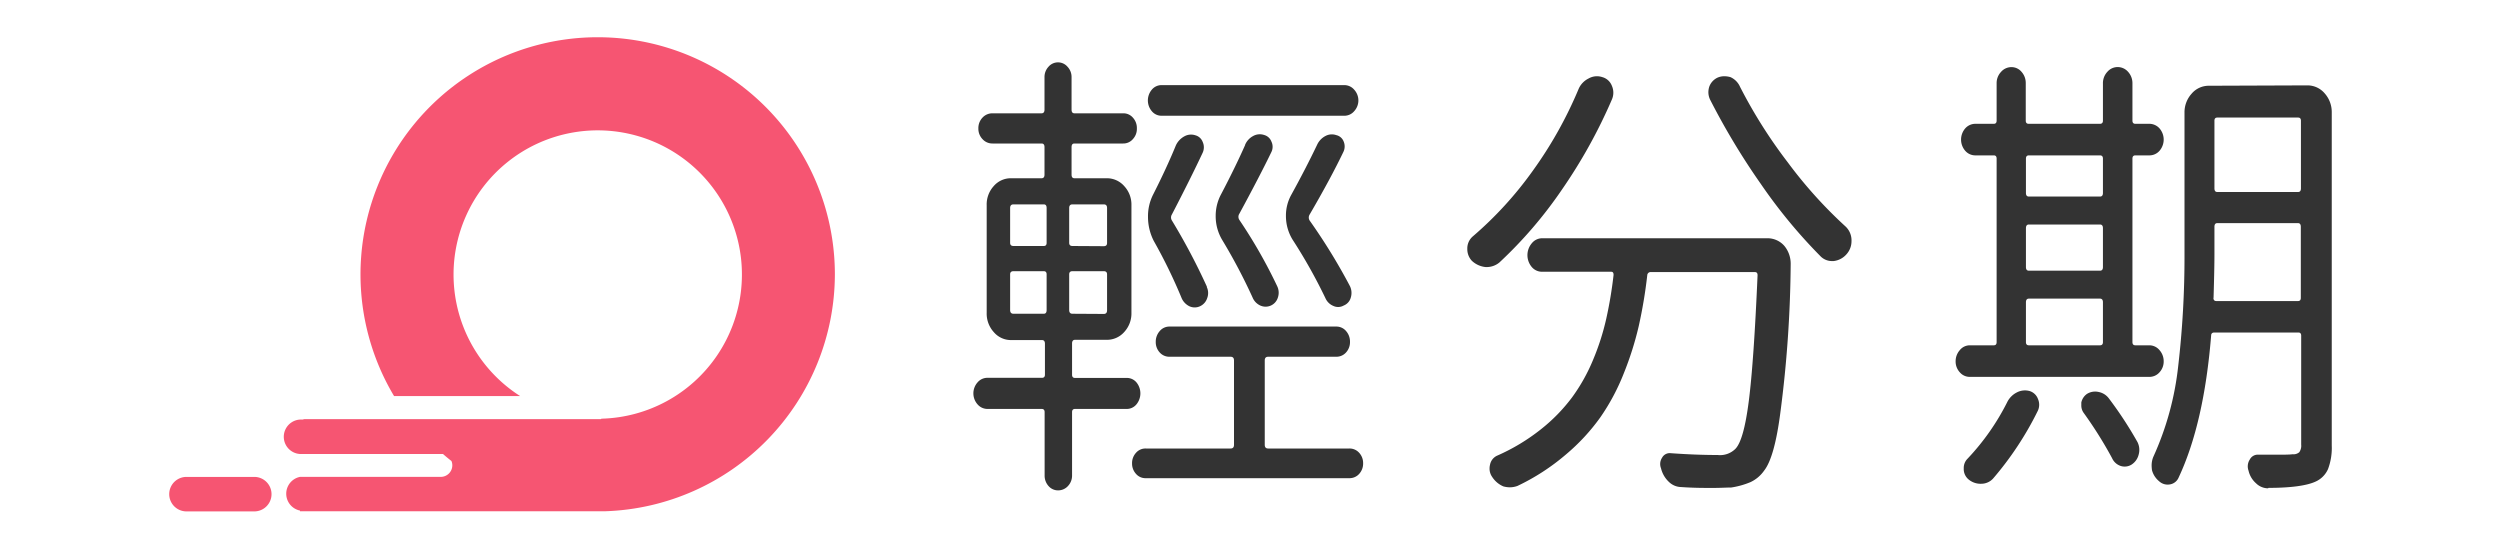 <svg xmlns="http://www.w3.org/2000/svg" viewBox="0 0 400 88.69"><title>2088241</title><g id="OBJECTS"><path d="M181.83,61.18a2.77,2.77,0,0,1,0,3.52,2,2,0,0,1-1.57.73H172c-.31,0-.47.17-.47.51V76.05a2.42,2.42,0,0,1-.66,1.72,2.13,2.13,0,0,1-1.57.69,2,2,0,0,1-1.53-.69,2.48,2.48,0,0,1-.63-1.72V65.94c0-.34-.16-.51-.47-.51H158a2.09,2.09,0,0,1-1.59-.73,2.65,2.65,0,0,1,0-3.52,2.06,2.06,0,0,1,1.59-.73h8.72c.31,0,.47-.17.47-.51V55c0-.39-.16-.59-.47-.59h-4.86A3.6,3.6,0,0,1,159,53.13a4.39,4.39,0,0,1-1.13-3.08V32.84A4.36,4.36,0,0,1,159,29.77a3.61,3.61,0,0,1,2.79-1.25h4.86c.31,0,.47-.19.47-.58v-4.4c0-.39-.16-.58-.47-.58h-7.85a2.12,2.12,0,0,1-1.6-.7,2.39,2.39,0,0,1-.66-1.72,2.42,2.42,0,0,1,.66-1.72,2.14,2.14,0,0,1,1.6-.69h7.85c.31,0,.47-.2.47-.59v-5.2a2.4,2.4,0,0,1,.63-1.65,2,2,0,0,1,3.06,0,2.36,2.36,0,0,1,.64,1.65v5.2c0,.39.15.59.46.59h7.79a2,2,0,0,1,1.56.69,2.45,2.45,0,0,1,.64,1.72,2.41,2.41,0,0,1-.64,1.72,2,2,0,0,1-1.56.7h-7.79c-.31,0-.46.19-.46.58v4.4c0,.39.15.58.46.58h5.19a3.68,3.68,0,0,1,2.77,1.25,4.34,4.34,0,0,1,1.16,3.07V50.05a4.37,4.37,0,0,1-1.16,3.08,3.67,3.67,0,0,1-2.77,1.24H172c-.31,0-.47.2-.47.59v5c0,.34.16.51.47.51h8.25A2,2,0,0,1,181.83,61.18ZM162.16,32.7c-.36,0-.54.19-.54.58v5.57q0,.51.54.51H167c.31,0,.46-.17.46-.51V33.28c0-.39-.15-.58-.46-.58Zm0,10.69q-.54,0-.54.51v5.71c0,.39.18.59.54.59H167c.31,0,.46-.2.46-.59V43.9c0-.34-.15-.51-.46-.51Zm14.44-4c.36,0,.53-.17.53-.51V33.28c0-.39-.17-.58-.53-.58h-5c-.36,0-.53.19-.53.58v5.57c0,.34.17.51.53.51Zm0,10.84c.36,0,.53-.2.53-.59V43.9c0-.34-.17-.51-.53-.51h-5c-.36,0-.53.17-.53.51v5.71c0,.39.17.59.53.59Zm25.76,20.94c0,.39.18.59.54.59h13a2.06,2.06,0,0,1,1.57.69,2.42,2.42,0,0,1,.63,1.68,2.44,2.44,0,0,1-.63,1.69,2.06,2.06,0,0,1-1.57.69H183.32a2,2,0,0,1-1.56-.69,2.44,2.44,0,0,1-.63-1.69,2.42,2.42,0,0,1,.63-1.68,2,2,0,0,1,1.56-.69H196.9c.36,0,.54-.2.54-.59V57.67c0-.39-.18-.59-.54-.59h-9.78a2.06,2.06,0,0,1-1.57-.69,2.44,2.44,0,0,1-.63-1.69,2.55,2.55,0,0,1,.63-1.72,2,2,0,0,1,1.57-.73h26.69a2,2,0,0,1,1.57.73A2.55,2.55,0,0,1,216,54.7a2.44,2.44,0,0,1-.63,1.69,2.06,2.06,0,0,1-1.57.69H202.9c-.36,0-.54.2-.54.59Zm12.72-57.55a2.06,2.06,0,0,1,1.59.73,2.54,2.54,0,0,1,0,3.44,2.06,2.06,0,0,1-1.59.73H185.85a2,2,0,0,1-1.56-.73,2.66,2.66,0,0,1,0-3.44,2,2,0,0,1,1.56-.73Zm-22,32.29a2.27,2.27,0,0,1,.07,1.79A2.14,2.14,0,0,1,192,49a2,2,0,0,1-1.7,0,2.6,2.6,0,0,1-1.23-1.28,83.41,83.41,0,0,0-4.46-9.16,8.44,8.44,0,0,1-.93-3.88,7.67,7.67,0,0,1,.8-3.51q2.19-4.32,3.66-7.91a3.14,3.14,0,0,1,1.33-1.43,2.19,2.19,0,0,1,1.8-.18,1.72,1.72,0,0,1,1.16,1.06,2.07,2.07,0,0,1,0,1.72q-1.87,4-4.93,9.89a.9.9,0,0,0,0,.95A101.41,101.41,0,0,1,193.11,45.88Zm6.12-22.7a2.83,2.83,0,0,1,1.27-1.43,2.19,2.19,0,0,1,1.8-.18,1.72,1.72,0,0,1,1.16,1.06,1.91,1.91,0,0,1,0,1.65q-1.8,3.73-5.13,9.88a.9.9,0,0,0,0,1,80.43,80.43,0,0,1,6.06,10.62,2.39,2.39,0,0,1,.1,1.8,2.05,2.05,0,0,1-2.8,1.28,2.42,2.42,0,0,1-1.23-1.25,89.83,89.83,0,0,0-4.86-9.22,7.38,7.38,0,0,1-1.06-3.89,7.28,7.28,0,0,1,.86-3.44Q197.64,26.77,199.23,23.18ZM216,45.8a2.5,2.5,0,0,1,.13,1.8A1.89,1.89,0,0,1,215,48.88a1.8,1.8,0,0,1-1.66.07,2.37,2.37,0,0,1-1.27-1.24,83.91,83.91,0,0,0-5.26-9.37,7.23,7.23,0,0,1-1.06-3.81,6.84,6.84,0,0,1,.86-3.37q2.34-4.25,4.13-8a3,3,0,0,1,1.33-1.4,2.15,2.15,0,0,1,1.73-.14,1.65,1.65,0,0,1,1.2,1.06,2,2,0,0,1-.07,1.65c-1.24,2.59-3,5.9-5.39,10a.9.9,0,0,0,0,.95A93.87,93.87,0,0,1,216,45.8Z" fill="#333"/><path d="M252.57,14.25a3.35,3.35,0,0,1,1.6-1.69,2.69,2.69,0,0,1,2.2-.22,2.28,2.28,0,0,1,1.53,1.39,2.72,2.72,0,0,1,0,2.2,83.42,83.42,0,0,1-8,14.42,68.84,68.84,0,0,1-10,11.65,3.19,3.19,0,0,1-2,.73h-.2a3.76,3.76,0,0,1-2.2-1,2.71,2.71,0,0,1-.73-1.9,2.53,2.53,0,0,1,.87-2,58.7,58.7,0,0,0,9.58-10.47A65.61,65.61,0,0,0,252.57,14.25Zm-7.48,28.48a2.94,2.94,0,0,1,0-3.81,2.14,2.14,0,0,1,1.69-.8h36a3.57,3.57,0,0,1,2.73,1.24,4.47,4.47,0,0,1,1,2.86A192.81,192.81,0,0,1,284.86,66q-.93,7.18-2.6,9.3a5.52,5.52,0,0,1-2.16,1.83A12.85,12.85,0,0,1,277,78c-.71,0-1.7.07-3,.07s-3,0-5-.14a2.9,2.9,0,0,1-2-.85,4.39,4.39,0,0,1-1.24-2.16,1.83,1.83,0,0,1,.17-1.68,1.38,1.38,0,0,1,1.37-.73c2.66.19,5.16.29,7.52.29a3.48,3.48,0,0,0,2.86-1q1.33-1.39,2.13-7.65t1.4-20.1c0-.34-.11-.52-.47-.52H264.16a.54.54,0,0,0-.6.52,76.37,76.37,0,0,1-1.37,8.16,50.93,50.93,0,0,1-2.39,7.54,34.34,34.34,0,0,1-3.73,7,32.25,32.25,0,0,1-5.56,6,34.92,34.92,0,0,1-7.72,5,3.63,3.63,0,0,1-1.2.22,3.88,3.88,0,0,1-1.06-.15,4,4,0,0,1-1.8-1.54,2.26,2.26,0,0,1-.4-1.32,2.3,2.3,0,0,1,.07-.58,2,2,0,0,1,1.13-1.47,31.74,31.74,0,0,0,7-4.21,27.43,27.43,0,0,0,5-5.12,28.74,28.74,0,0,0,3.36-6A38.9,38.9,0,0,0,257,51a66.77,66.77,0,0,0,1.17-7c0-.34-.09-.52-.4-.52h-11A2.14,2.14,0,0,1,245.09,42.73Zm28.52-26.8a2.77,2.77,0,0,1-.27-1.17,3,3,0,0,1,.14-.88,2.56,2.56,0,0,1,1.33-1.46,2.69,2.69,0,0,1,1.06-.22,3.7,3.7,0,0,1,1,.14,3,3,0,0,1,1.53,1.54A79,79,0,0,0,286.06,26a71.66,71.66,0,0,0,9.25,10.26,3.05,3.05,0,0,1,.93,2.34,3.1,3.1,0,0,1-.73,2,3.23,3.23,0,0,1-2.13,1.17h-.27a2.55,2.55,0,0,1-1.86-.8,83.44,83.44,0,0,1-9.49-11.5A112.62,112.62,0,0,1,273.61,15.93Z" fill="#333"/><path d="M343.86,55.25a2.11,2.11,0,0,1,1.66.77,2.67,2.67,0,0,1,.67,1.79,2.54,2.54,0,0,1-.67,1.76,2.14,2.14,0,0,1-1.66.73H315.17a2.08,2.08,0,0,1-1.6-.73,2.54,2.54,0,0,1-.67-1.76,2.67,2.67,0,0,1,.67-1.79,2.05,2.05,0,0,1,1.6-.77H319c.31,0,.46-.17.46-.51V25.38c0-.35-.15-.52-.46-.52H316.1a2.13,2.13,0,0,1-1.66-.73,2.74,2.74,0,0,1,0-3.59,2.16,2.16,0,0,1,1.66-.73H319c.31,0,.46-.17.46-.51v-6a2.6,2.6,0,0,1,.7-1.79,2.19,2.19,0,0,1,1.67-.77,2.1,2.1,0,0,1,1.63.77,2.66,2.66,0,0,1,.66,1.79v6c0,.34.16.51.47.51H336c.31,0,.47-.17.47-.51V13.37a2.65,2.65,0,0,1,.7-1.87,2.17,2.17,0,0,1,1.66-.77,2.21,2.21,0,0,1,1.67.77,2.69,2.69,0,0,1,.69,1.87V19.3c0,.34.16.51.47.51h2.2a2.18,2.18,0,0,1,1.66.73,2.74,2.74,0,0,1,0,3.59,2.14,2.14,0,0,1-1.66.73h-2.2c-.31,0-.47.17-.47.52V54.74c0,.34.16.51.47.51Zm-22.7,9.08a3.45,3.45,0,0,1,1.53-1.54,2.79,2.79,0,0,1,2.06-.22,2.06,2.06,0,0,1,1.33,1.28,2.27,2.27,0,0,1-.06,1.94,51.48,51.48,0,0,1-7.12,10.77,2.55,2.55,0,0,1-1.84.84,3,3,0,0,1-2-.62,2.16,2.16,0,0,1-.86-1.83,2.08,2.08,0,0,1,.59-1.54A37.89,37.89,0,0,0,321.16,64.33Zm15.31-38.95c0-.35-.16-.52-.47-.52H324.62c-.31,0-.47.17-.47.52v5.49c0,.39.16.58.47.58H336c.31,0,.47-.19.47-.58ZM324.62,35.92c-.31,0-.47.2-.47.59v6.22c0,.39.16.58.47.58H336c.31,0,.47-.19.47-.58V36.51c0-.39-.16-.59-.47-.59Zm0,11.86c-.31,0-.47.2-.47.59v6.37c0,.34.16.51.47.51H336c.31,0,.47-.17.47-.51V48.37c0-.39-.16-.59-.47-.59Zm8.79,18.31a2,2,0,0,1-.4-1.25V64.4a2.24,2.24,0,0,1,.93-1.39,2.47,2.47,0,0,1,1.86-.29,2.66,2.66,0,0,1,1.6,1,62.12,62.12,0,0,1,4.59,7,2.77,2.77,0,0,1,.2,2,2.66,2.66,0,0,1-1.13,1.61,2.08,2.08,0,0,1-1.76.22,2.3,2.3,0,0,1-1.37-1.25A65.59,65.59,0,0,0,333.41,66.09Zm35.74-52.43a3.61,3.61,0,0,1,2.8,1.28,4.48,4.48,0,0,1,1.13,3V71.29a9.57,9.57,0,0,1-.6,3.77,3.92,3.92,0,0,1-2,2c-1.37.63-3.88,1-7.52,1l-.07.07a2.76,2.76,0,0,1-1.93-.81,3.8,3.8,0,0,1-1.19-2,2,2,0,0,1,.2-1.8,1.43,1.43,0,0,1,1.39-.77H364c1.38,0,2.31,0,2.8-.07a1.43,1.43,0,0,0,1.09-.33,1.82,1.82,0,0,0,.3-1.21V53.71c0-.34-.15-.51-.46-.51H354.31c-.36,0-.53.17-.53.51q-1.14,14.06-5.2,22.7a1.83,1.83,0,0,1-1.43,1.1,2,2,0,0,1-1.69-.51,3.42,3.42,0,0,1-1.14-1.76,6,6,0,0,1-.06-.81,3.64,3.64,0,0,1,.26-1.31,47.34,47.34,0,0,0,4-14.61,151.18,151.18,0,0,0,1-17.76V18a4.43,4.43,0,0,1,1.13-3,3.58,3.58,0,0,1,2.79-1.28Zm-15,34c0,.34.16.51.47.51h13.05c.31,0,.46-.17.46-.51V36.29c0-.39-.15-.59-.46-.59H354.77c-.31,0-.46.2-.46.59v4.46C354.31,42.27,354.26,44.56,354.17,47.64Zm14-28.34c0-.34-.15-.51-.46-.51H354.77c-.31,0-.46.17-.46.51V30.13c0,.4.15.59.46.59h12.92c.31,0,.46-.19.46-.59Z" fill="#333"/><path d="M133.58,43.92A37.95,37.95,0,1,0,63.05,63.37H83.22a23.07,23.07,0,1,1,13,3.62.09.09,0,0,1-.09.07H48.77a.88.88,0,0,0-.32.07H48a2.76,2.76,0,0,0,0,5.51H70.72l.16,0c.44.39.89.76,1.35,1.12a1.77,1.77,0,0,1,.14.69,1.85,1.85,0,0,1-1.85,1.85H63.18l-.26,0H48.54l-.26,0H48v0a2.75,2.75,0,0,0,0,5.39v.11H96.87v0A38,38,0,0,0,133.58,43.92Z" fill="#f65572"/><path d="M40.85,76.31H29.67a2.76,2.76,0,0,0,0,5.51H40.85a2.76,2.76,0,0,0,0-5.51Z" fill="#f65572"/></g></svg>